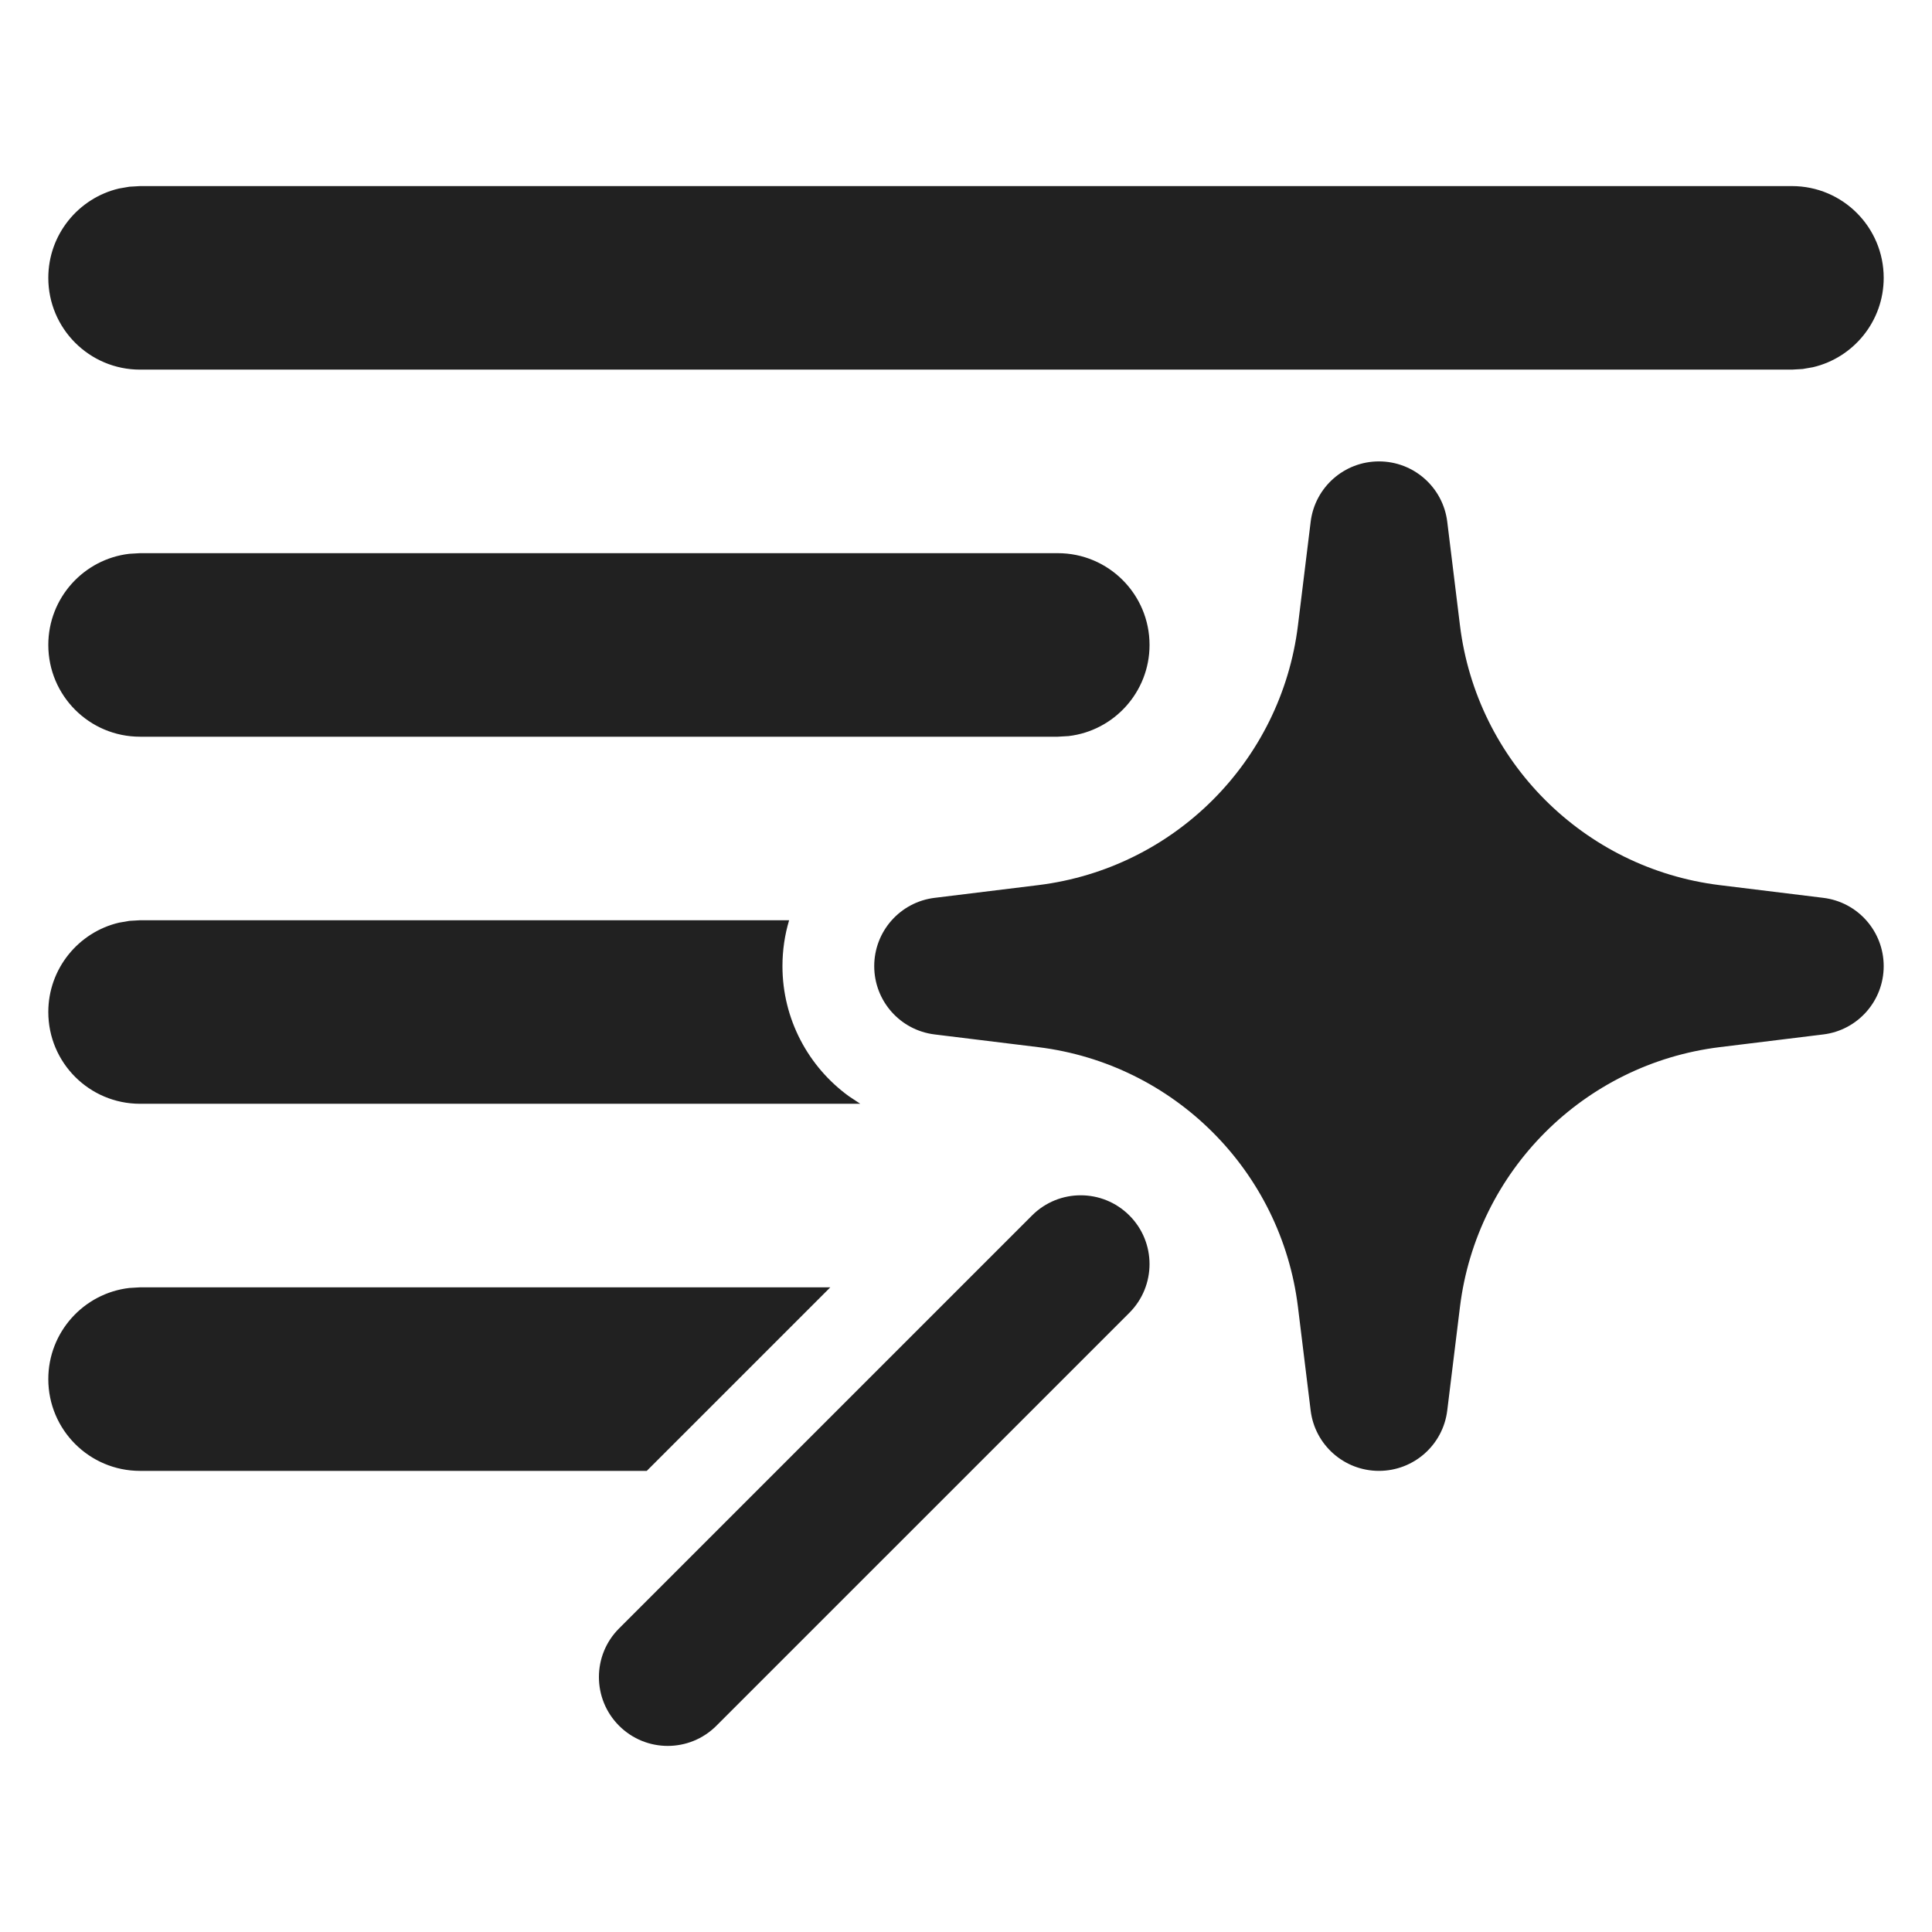 <?xml version="1.0" encoding="utf-8"?>
<!-- Generator: Adobe Illustrator 15.1.0, SVG Export Plug-In . SVG Version: 6.00 Build 0)  -->
<!DOCTYPE svg PUBLIC "-//W3C//DTD SVG 1.1//EN" "http://www.w3.org/Graphics/SVG/1.1/DTD/svg11.dtd">
<svg version="1.1" id="Layer_1" xmlns="http://www.w3.org/2000/svg" xmlns:xlink="http://www.w3.org/1999/xlink" x="0px" y="0px"
	 width="283.465px" height="283.465px" viewBox="0 0 283.465 283.465" enable-background="new 0 0 283.465 283.465"
	 xml:space="preserve">
<title>ic_fluent_text_grammar_options_24_filled</title>
<desc>Created with Sketch.</desc>
<g id="_xD83D__xDD0D_-System-Icons">
	<g id="ic_fluent_text_grammar_options_24_filled">
		<path id="_xD83C__xDFA8_-Color" fill="#212121" d="M165.703,178.333c3.943,3.932,3.943,10.335,0,14.28l-60.592,60.59
			c-3.943,3.945-10.335,3.945-14.279,0c-3.944-3.944-3.944-10.348,0-14.279l60.59-60.591
			C155.368,174.388,161.758,174.388,165.703,178.333z M121.823,188.879l-26.929,26.93H20.551c-7.437,0-13.464-6.022-13.464-13.466
			c0-6.901,5.2-12.597,11.893-13.372l1.571-0.092H121.823L121.823,188.879z M202.322,67.697c5.103,0,9.401,3.8,10.021,8.863
			l1.867,15.213c2.459,19.927,18.172,35.634,38.093,38.092l15.213,1.867c5.063,0.618,8.862,4.918,8.862,10.02
			c0,5.103-3.801,9.401-8.862,10.021l-15.213,1.866c-19.921,2.459-35.634,18.173-38.093,38.094l-1.868,15.213
			c-0.618,5.063-4.918,8.861-10.021,8.861s-9.4-3.8-10.02-8.861l-1.867-15.213c-2.459-19.921-18.172-35.635-38.093-38.094
			l-15.212-1.866c-5.063-0.618-8.862-4.918-8.862-10.021c0-5.102,3.8-9.402,8.862-10.02l15.213-1.867
			c19.921-2.458,35.634-18.165,38.093-38.092l1.867-15.213C192.921,71.497,197.22,67.697,202.322,67.697z M115.781,135.02
			c-0.638,2.13-0.979,4.392-0.979,6.732c0,7.784,3.807,14.779,9.75,19.092l1.67,1.104H20.551c-7.437,0-13.464-6.021-13.464-13.464
			c0-6.364,4.431-11.716,10.375-13.11l1.519-0.263l1.571-0.092L115.781,135.02L115.781,135.02z M155.196,81.162
			c7.442,0,13.465,6.029,13.465,13.464c0,6.903-5.207,12.597-11.888,13.373l-1.577,0.092H20.551
			c-7.437,0-13.464-6.029-13.464-13.465c0-6.903,5.2-12.597,11.893-13.373l1.571-0.092L155.196,81.162L155.196,81.162z
			 M262.913,27.303c7.441,0,13.465,6.029,13.465,13.465c0,6.371-4.432,11.715-10.374,13.109l-1.514,0.263l-1.577,0.092H20.551
			c-7.437,0-13.464-6.029-13.464-13.464c0-6.371,4.431-11.716,10.375-13.11l1.519-0.263l1.571-0.092H262.913z"/>
	</g>
</g>
</svg>
